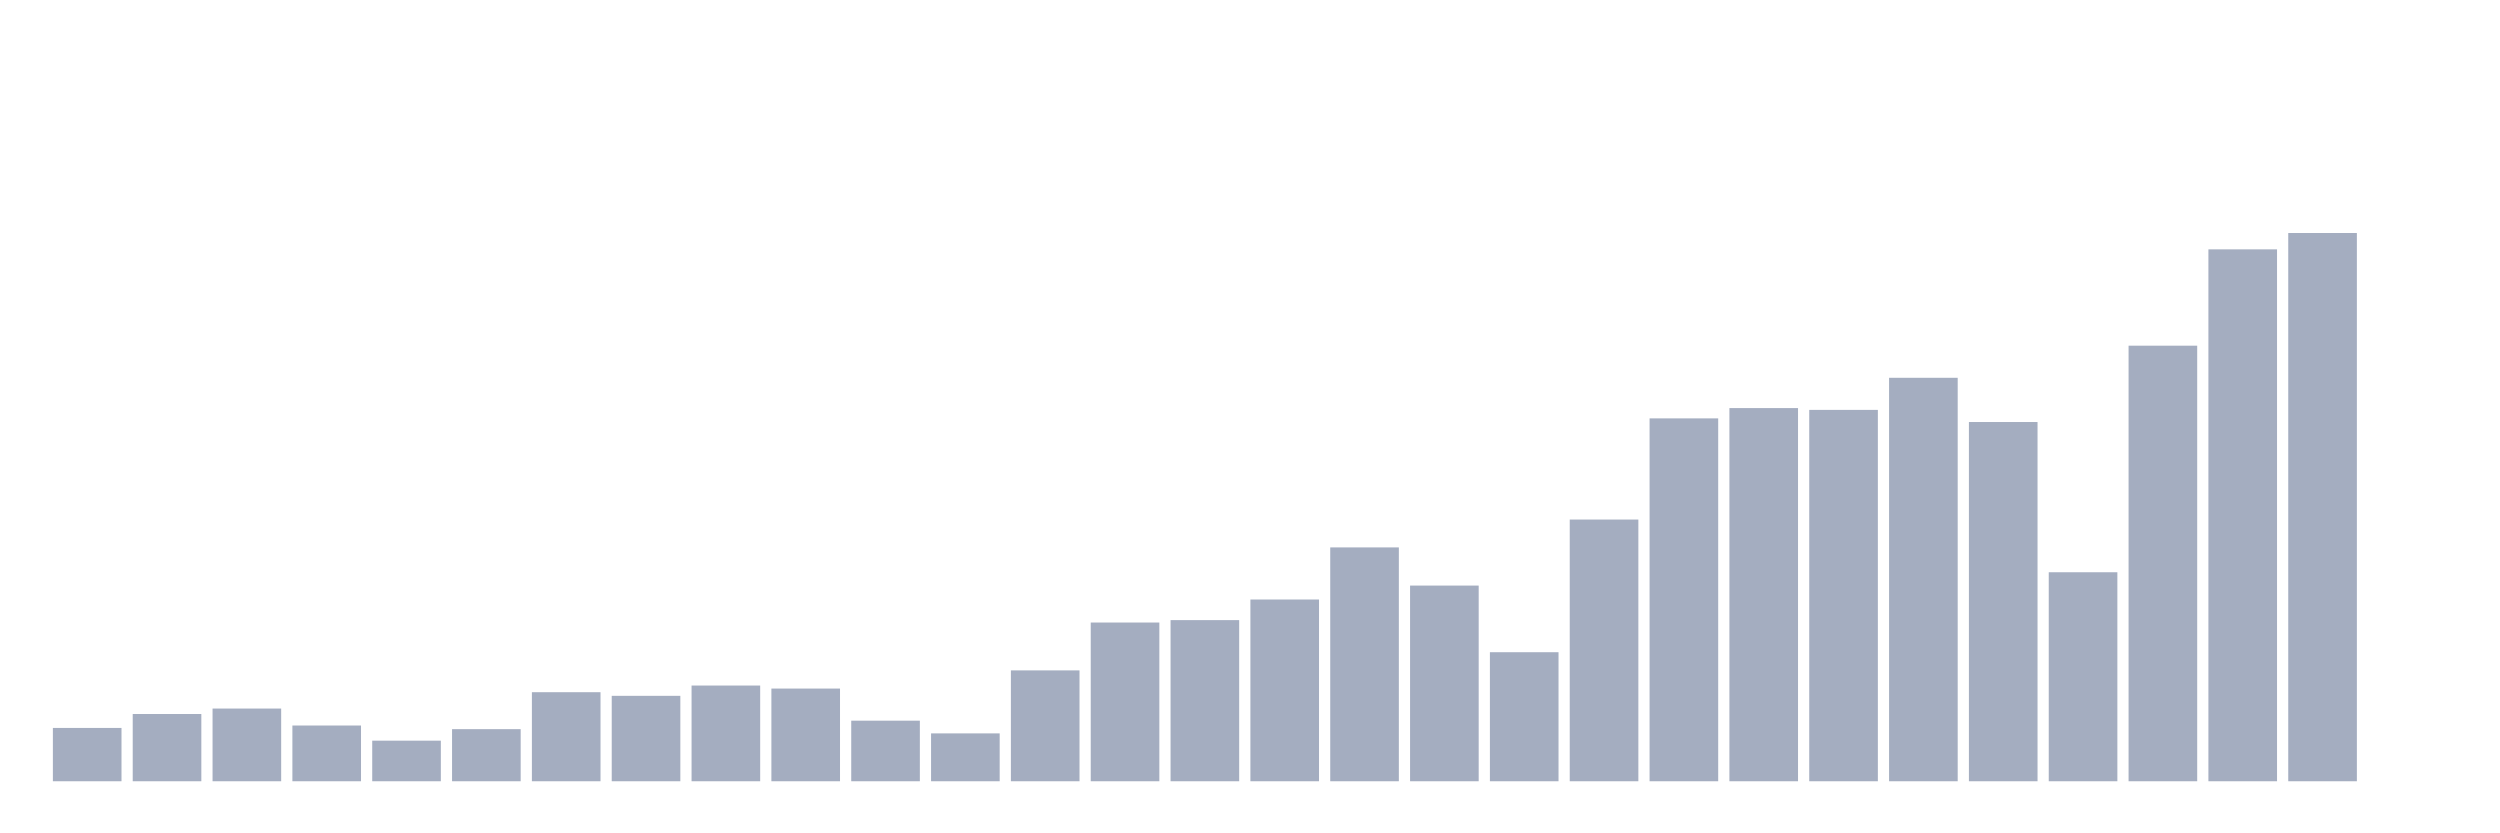 <svg xmlns="http://www.w3.org/2000/svg" viewBox="0 0 480 160"><g transform="translate(10,10)"><rect class="bar" x="0.153" width="13.175" y="129.764" height="10.236" fill="rgb(164,173,192)"></rect><rect class="bar" x="15.482" width="13.175" y="127.089" height="12.911" fill="rgb(164,173,192)"></rect><rect class="bar" x="30.81" width="13.175" y="126.042" height="13.958" fill="rgb(164,173,192)"></rect><rect class="bar" x="46.138" width="13.175" y="129.299" height="10.701" fill="rgb(164,173,192)"></rect><rect class="bar" x="61.466" width="13.175" y="132.207" height="7.793" fill="rgb(164,173,192)"></rect><rect class="bar" x="76.794" width="13.175" y="129.997" height="10.003" fill="rgb(164,173,192)"></rect><rect class="bar" x="92.123" width="13.175" y="122.902" height="17.098" fill="rgb(164,173,192)"></rect><rect class="bar" x="107.451" width="13.175" y="123.6" height="16.4" fill="rgb(164,173,192)"></rect><rect class="bar" x="122.779" width="13.175" y="121.623" height="18.377" fill="rgb(164,173,192)"></rect><rect class="bar" x="138.107" width="13.175" y="122.204" height="17.796" fill="rgb(164,173,192)"></rect><rect class="bar" x="153.436" width="13.175" y="128.369" height="11.631" fill="rgb(164,173,192)"></rect><rect class="bar" x="168.764" width="13.175" y="130.811" height="9.189" fill="rgb(164,173,192)"></rect><rect class="bar" x="184.092" width="13.175" y="118.715" height="21.285" fill="rgb(164,173,192)"></rect><rect class="bar" x="199.42" width="13.175" y="109.526" height="30.474" fill="rgb(164,173,192)"></rect><rect class="bar" x="214.748" width="13.175" y="109.061" height="30.939" fill="rgb(164,173,192)"></rect><rect class="bar" x="230.077" width="13.175" y="105.106" height="34.894" fill="rgb(164,173,192)"></rect><rect class="bar" x="245.405" width="13.175" y="95.103" height="44.897" fill="rgb(164,173,192)"></rect><rect class="bar" x="260.733" width="13.175" y="102.431" height="37.569" fill="rgb(164,173,192)"></rect><rect class="bar" x="276.061" width="13.175" y="115.225" height="24.775" fill="rgb(164,173,192)"></rect><rect class="bar" x="291.39" width="13.175" y="89.753" height="50.247" fill="rgb(164,173,192)"></rect><rect class="bar" x="306.718" width="13.175" y="70.329" height="69.671" fill="rgb(164,173,192)"></rect><rect class="bar" x="322.046" width="13.175" y="68.351" height="71.649" fill="rgb(164,173,192)"></rect><rect class="bar" x="337.374" width="13.175" y="68.7" height="71.3" fill="rgb(164,173,192)"></rect><rect class="bar" x="352.702" width="13.175" y="62.536" height="77.464" fill="rgb(164,173,192)"></rect><rect class="bar" x="368.031" width="13.175" y="71.026" height="68.974" fill="rgb(164,173,192)"></rect><rect class="bar" x="383.359" width="13.175" y="99.872" height="40.128" fill="rgb(164,173,192)"></rect><rect class="bar" x="398.687" width="13.175" y="56.371" height="83.629" fill="rgb(164,173,192)"></rect><rect class="bar" x="414.015" width="13.175" y="37.877" height="102.123" fill="rgb(164,173,192)"></rect><rect class="bar" x="429.344" width="13.175" y="34.737" height="105.263" fill="rgb(164,173,192)"></rect><rect class="bar" x="444.672" width="13.175" y="140" height="0" fill="rgb(164,173,192)"></rect></g></svg>